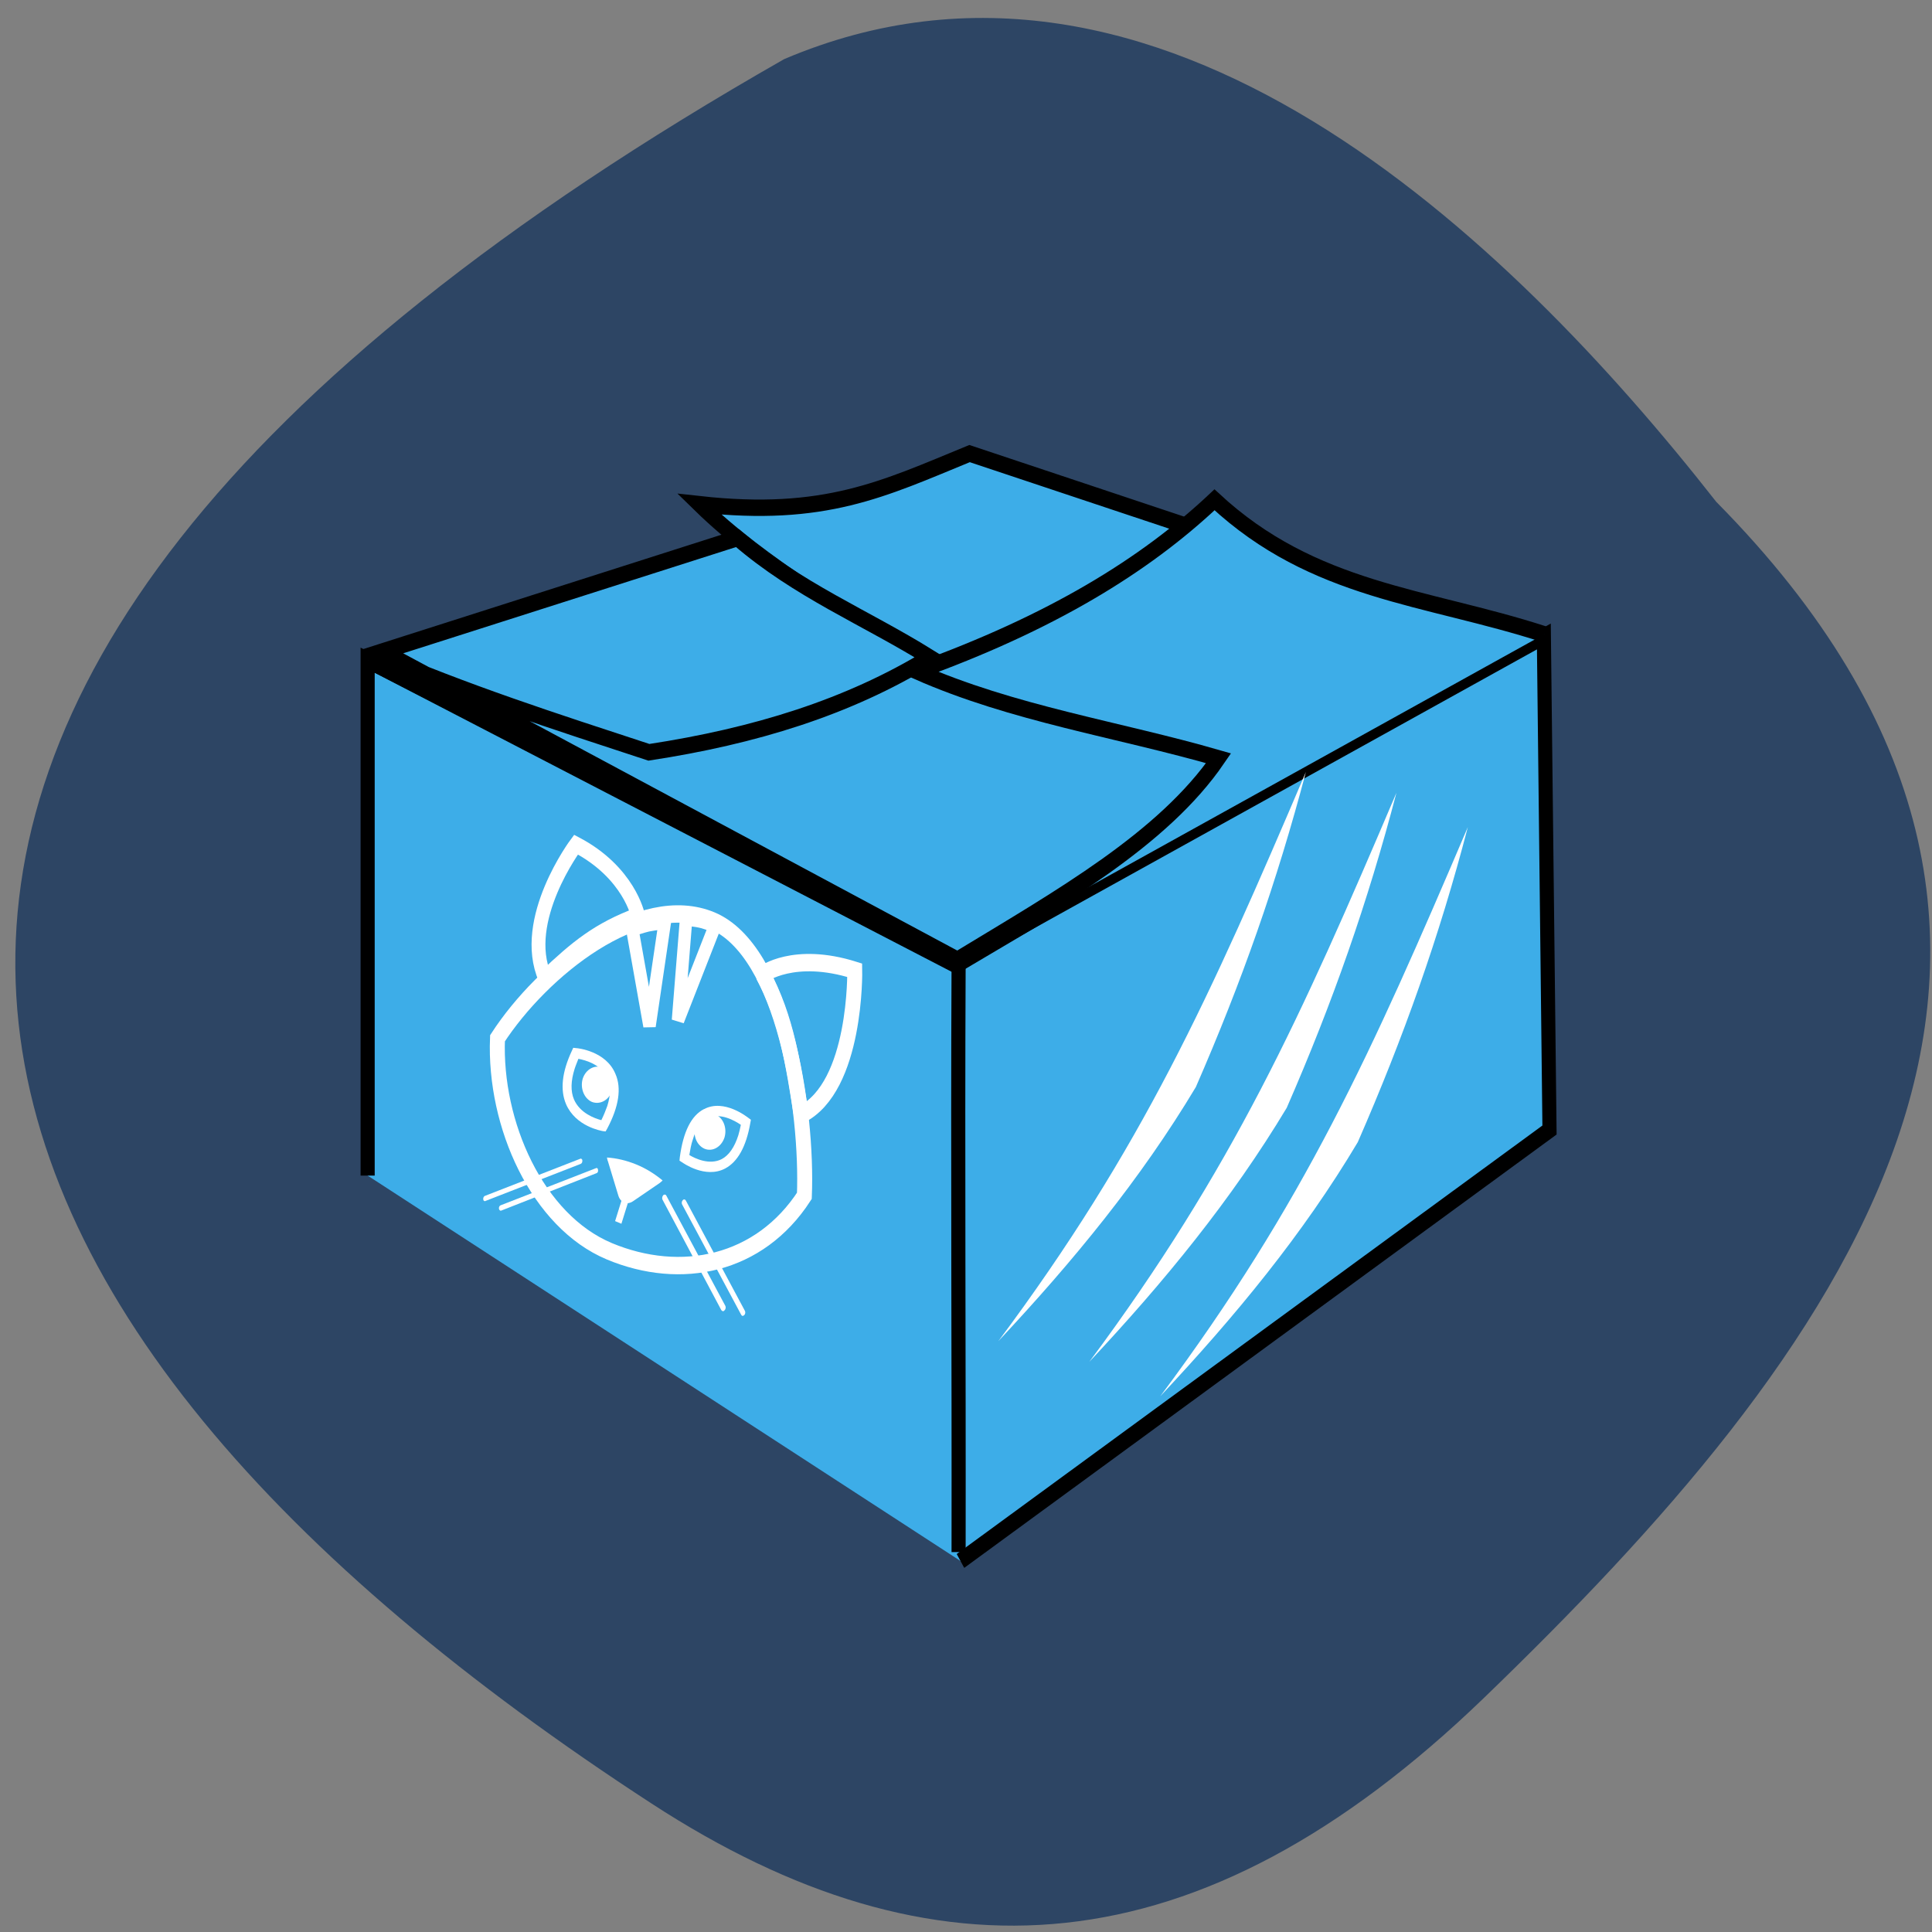 <svg xmlns="http://www.w3.org/2000/svg" viewBox="0 0 24 24"><rect x="0" y="0" width="24" height="24" fill="#808080" stroke="none"/><path d="m 21.32 6.234 c 5.48 5.543 1.469 10.656 -2.891 14.863 c -3.551 3.422 -6.844 3.578 -10.332 1.309 c -9.113 -5.926 -12.488 -13.617 1.645 -21.672 c 4.66 -1.98 8.996 2.207 11.578 5.5" fill="#2d4564"/><g stroke="#000" stroke-width="5.654" transform="matrix(0.031 0 0 0.036 3.972 3.469)"><path d="m 256.75 442.27 l 236.04 -148.7 l -2.256 -170.31 l -234.54 112.01 l -236.8 -103.83 v 177.85" fill="#3dade8" fill-rule="evenodd"/><path d="m 256 439.21 c 0.125 -68.67 -0.376 -135.81 0 -201.97" fill="none"/><g fill="#3dade8" fill-rule="evenodd"><path d="m 241.34 133.63 c -29.835 -18.669 -63.3 -34.17 -89.25 -56.01 c 50.27 4.804 73.71 -5.24 108.31 -17.468 l 154.69 44.43 l -48.01 75 l -112.07 57.1 l -235.54 -105.14"/><path d="m 490.67 122.5 c -47.76 -13.319 -92.26 -14.52 -132.12 -46.4 c -28.08 22.818 -65.811 42.578 -119.34 59.17 c 38.735 14.739 80.6 19.979 120.97 30.02 c -22.313 28.06 -63.806 48.15 -105.17 69.763"/><path d="m 256.13 235.06 l -230.9 -106.66 l 142.15 -39.08 c 24.07 17.905 51.4 27.403 77.09 41.16 c -32.718 17.25 -70.2 27.18 -112.57 32.753 c -37.857 -10.699 -73.08 -20.416 -110.31 -34.28"/></g></g><g fill="#fff" fill-rule="evenodd"><path d="m 12.402 16.66 c 1.785 -2.395 2.629 -4.277 3.82 -7.07 c -0.359 1.363 -0.797 2.609 -1.367 3.914 c -0.688 1.148 -1.52 2.16 -2.453 3.156"/><path d="m 13.531 16.918 c 1.781 -2.395 2.629 -4.281 3.816 -7.07 c -0.355 1.359 -0.793 2.609 -1.363 3.914 c -0.688 1.145 -1.52 2.16 -2.453 3.156"/><path d="m 14.414 17.344 c 1.785 -2.395 2.629 -4.277 3.82 -7.07 c -0.355 1.363 -0.797 2.609 -1.367 3.914 c -0.684 1.148 -1.52 2.16 -2.453 3.156"/></g><g fill="none" stroke="#fff" stroke-width="6" transform="matrix(0.031 0 0 0.036 3.972 3.469)"><path d="m 177.53 239.86 c 0 0 12.41 -8.08 36.854 -1.419 c 0 0 0.877 40.18 -21.436 49.784 c -3.259 -16.922 -5.641 -32.971 -15.419 -48.36"/><path d="m 115.98 335.39 c 28.832 10.372 60.3 4.695 78.22 -19.11 c 1.379 -29.914 -8.273 -84.61 -36.98 -94.98 c -28.832 -10.372 -67.943 16.704 -85.994 40.613 c -1.379 29.805 16.05 63.1 44.752 73.47"/></g><g fill="#fff"><path d="m 7.207 14.395 l -1.184 0.461 c -0.012 0.004 -0.023 0.023 -0.02 0.043 c 0 0.016 0.016 0.027 0.027 0.02 l 1.184 -0.461 c 0.012 -0.004 0.023 -0.023 0.02 -0.043 c 0 -0.016 -0.016 -0.027 -0.027 -0.02"/><path d="m 7.402 14.512 l -1.184 0.461 c -0.012 0.004 -0.023 0.023 -0.02 0.043 c 0.004 0.016 0.016 0.027 0.027 0.023 l 1.184 -0.465 c 0.016 -0.004 0.023 -0.023 0.02 -0.039 c 0 -0.02 -0.012 -0.031 -0.027 -0.023"/><path d="m 8.52 14.914 l 0.734 1.371 c 0.008 0.016 0.004 0.039 -0.008 0.051 c -0.016 0.016 -0.031 0.012 -0.039 -0.004 l -0.734 -1.371 c -0.008 -0.016 -0.004 -0.039 0.008 -0.051 c 0.012 -0.016 0.031 -0.012 0.039 0.004"/><path d="m 8.277 14.852 l 0.734 1.371 c 0.008 0.016 0.004 0.043 -0.012 0.055 c -0.012 0.016 -0.027 0.012 -0.039 -0.004 l -0.73 -1.371 c -0.008 -0.016 -0.004 -0.039 0.008 -0.055 c 0.012 -0.012 0.031 -0.012 0.039 0.004"/></g><g fill="none" stroke="#fff" transform="matrix(0.031 0 0 0.036 3.972 3.469)"><path d="m 123.13 315.74 l -3.51 9.717" stroke-width="2.685"/><g stroke-width="5"><path d="m 131.52 222.61 c -2.256 0.437 -6.268 1.638 -6.268 1.638 l 6.895 33.408 l 6.142 -35.919 c 0 0 -4.262 0.437 -6.769 0.873"/><path d="m 153.59 221.52 c -3.385 -0.764 -6.769 -0.873 -6.769 -0.873 l -3.259 35.05 l 14.792 -32.534 c 0 0 -1.254 -0.764 -4.763 -1.638"/></g></g><g fill="#fff"><path d="m 7.602 13.551 c 0.035 -0.117 -0.016 -0.246 -0.113 -0.289 c -0.102 -0.039 -0.211 0.02 -0.25 0.137 c -0.035 0.117 0.016 0.246 0.113 0.289 c 0.102 0.039 0.211 -0.02 0.25 -0.137"/><path d="m 9 14.13 c 0.035 -0.117 -0.016 -0.246 -0.113 -0.285 c -0.102 -0.043 -0.211 0.02 -0.246 0.137 c -0.039 0.117 0.012 0.246 0.113 0.289 c 0.098 0.039 0.207 -0.023 0.246 -0.141"/><path d="m 7.156 13.02 l -0.035 -0.004 l -0.016 0.035 c -0.125 0.266 -0.148 0.488 -0.074 0.664 c 0.121 0.281 0.441 0.332 0.457 0.336 l 0.035 0.004 l 0.02 -0.035 c 0.145 -0.273 0.18 -0.504 0.102 -0.68 c -0.117 -0.285 -0.473 -0.32 -0.488 -0.32 m 0.391 0.379 c 0.039 0.09 0.039 0.203 -0.004 0.34 c -0.02 0.055 -0.043 0.113 -0.074 0.176 c -0.078 -0.02 -0.266 -0.086 -0.34 -0.258 c -0.043 -0.102 -0.039 -0.23 0.008 -0.379 c 0.012 -0.039 0.031 -0.082 0.047 -0.125 c 0.086 0.016 0.289 0.07 0.363 0.246"/><path d="m 8.746 13.777 c -0.16 0.082 -0.258 0.281 -0.301 0.598 l -0.004 0.043 l 0.031 0.02 c 0.012 0.008 0.289 0.207 0.535 0.078 c 0.156 -0.082 0.262 -0.27 0.313 -0.563 l 0.008 -0.043 l -0.031 -0.023 c -0.012 -0.008 -0.301 -0.242 -0.551 -0.109 m -0.141 0.383 c 0.039 -0.137 0.102 -0.227 0.184 -0.266 c 0.152 -0.082 0.34 0.027 0.414 0.078 c -0.008 0.043 -0.02 0.09 -0.031 0.129 c -0.047 0.148 -0.117 0.25 -0.207 0.297 c -0.152 0.078 -0.332 -0.008 -0.402 -0.051 c 0.012 -0.07 0.023 -0.133 0.043 -0.191"/><path d="m 7.68 14.848 c 0.027 0.094 0.109 0.125 0.184 0.074 l 0.332 -0.227 c 0.016 -0.012 0.023 -0.02 0.035 -0.031 c -0.094 -0.078 -0.203 -0.148 -0.328 -0.199 c -0.125 -0.051 -0.246 -0.078 -0.363 -0.086 c 0.004 0.016 0.004 0.031 0.012 0.047"/></g><path d="m 127.51 219.55 c 0 0 -3.51 -14.848 -24.82 -24.455 c 0 0 -22.564 25.984 -12.41 45.963 c 12.41 -10.153 21.19 -16.376 37.23 -21.507" transform="matrix(0.031 0 0 0.036 3.972 3.469)" fill="none" stroke="#fff" stroke-width="5.548"/></svg>